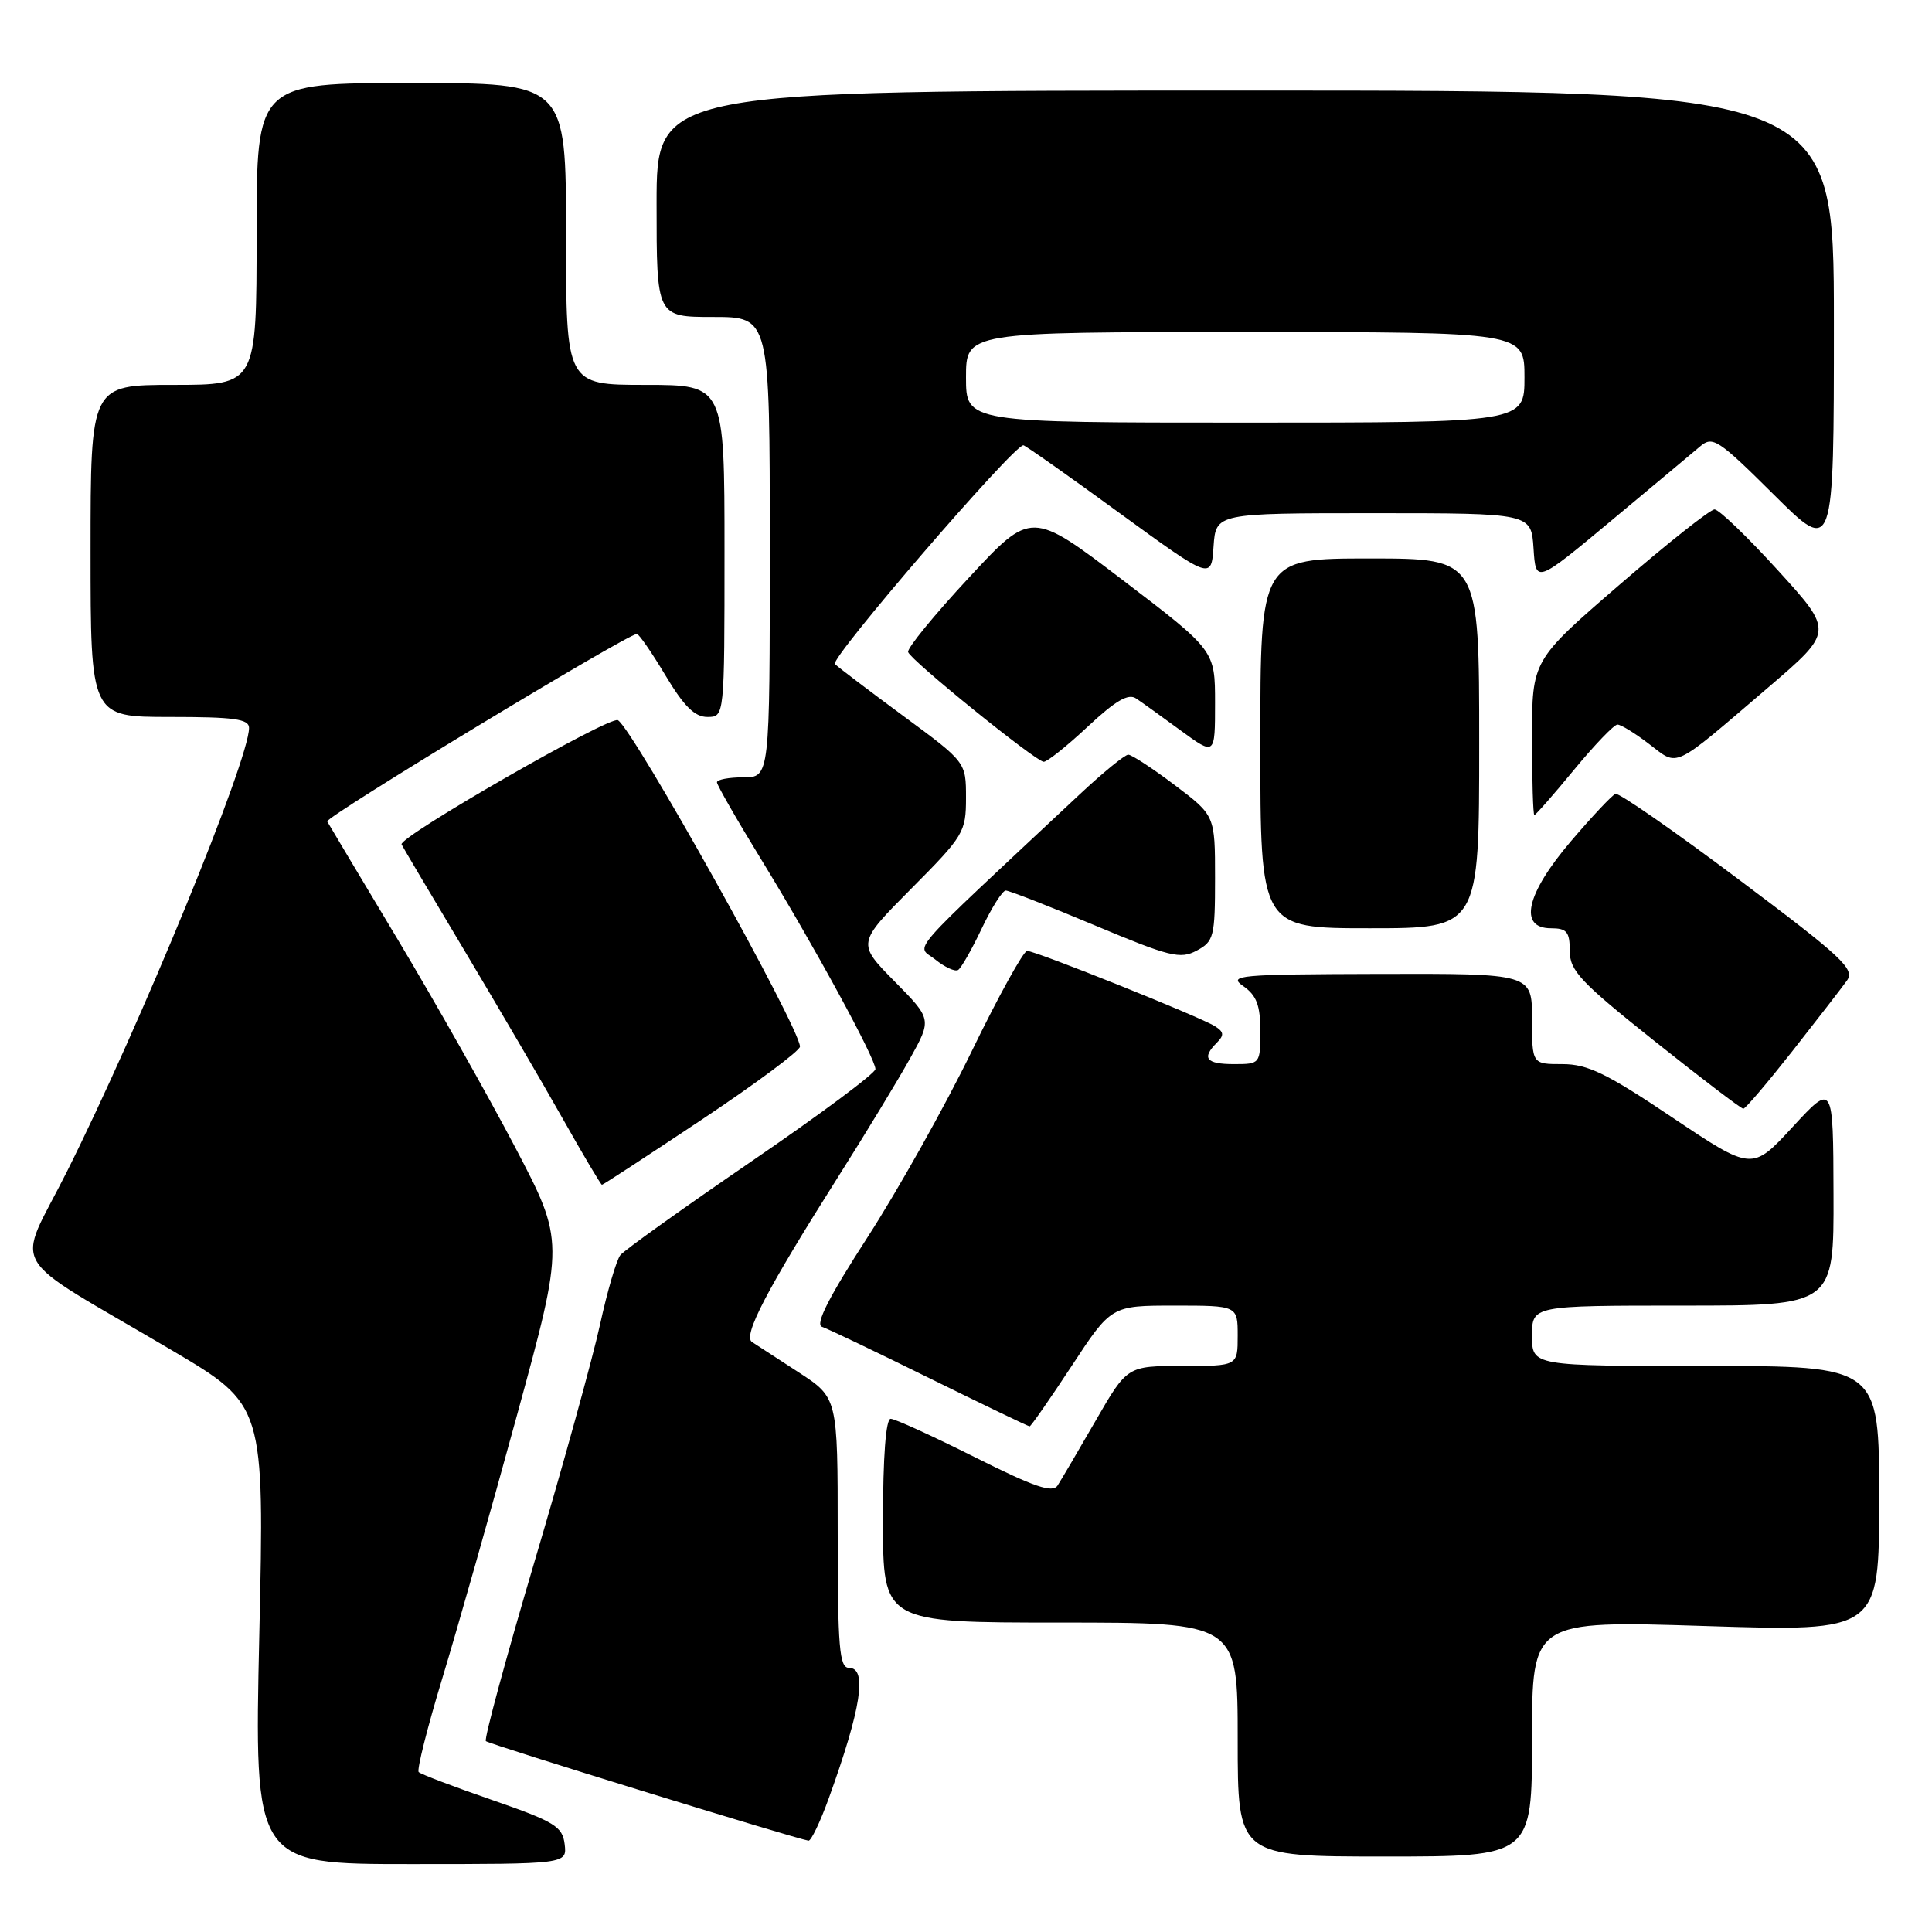 <?xml version="1.0" encoding="UTF-8" standalone="no"?>
<!DOCTYPE svg PUBLIC "-//W3C//DTD SVG 1.1//EN" "http://www.w3.org/Graphics/SVG/1.1/DTD/svg11.dtd" >
<svg xmlns="http://www.w3.org/2000/svg" xmlns:xlink="http://www.w3.org/1999/xlink" version="1.1" viewBox="0 0 256 256">
 <g >
 <path fill="currentColor"
d=" M 74.82 244.37 C 74.53 242.02 73.51 241.39 65.24 238.52 C 60.15 236.76 55.75 235.09 55.48 234.81 C 55.21 234.54 56.61 228.96 58.60 222.41 C 60.59 215.86 65.05 200.15 68.51 187.50 C 74.80 164.50 74.80 164.50 68.25 152.00 C 64.64 145.12 57.65 132.75 52.71 124.50 C 47.76 116.25 43.56 109.21 43.36 108.85 C 43.05 108.28 83.13 84.00 84.39 84.00 C 84.66 84.00 86.37 86.47 88.18 89.50 C 90.62 93.58 92.05 95.00 93.73 95.00 C 96.00 95.00 96.00 95.00 96.00 73.00 C 96.00 51.00 96.00 51.00 85.50 51.00 C 75.00 51.00 75.00 51.00 75.00 31.00 C 75.00 11.00 75.00 11.00 54.50 11.00 C 34.00 11.00 34.00 11.00 34.00 31.00 C 34.00 51.00 34.00 51.00 23.00 51.00 C 12.00 51.00 12.00 51.00 12.00 73.00 C 12.00 95.00 12.00 95.00 22.50 95.00 C 31.02 95.00 33.00 95.27 33.00 96.45 C 33.00 100.72 18.60 135.81 8.87 155.24 C 2.12 168.72 0.34 165.68 22.77 178.92 C 35.04 186.17 35.04 186.17 34.36 216.58 C 33.68 247.00 33.68 247.00 54.41 247.00 C 75.13 247.00 75.13 247.00 74.82 244.37 Z  M 203.00 230.36 C 203.00 214.73 203.00 214.73 226.00 215.46 C 249.00 216.19 249.00 216.19 249.00 198.59 C 249.00 181.00 249.00 181.00 226.00 181.00 C 203.00 181.00 203.00 181.00 203.00 177.00 C 203.00 173.00 203.00 173.00 223.00 173.00 C 243.00 173.00 243.00 173.00 242.95 158.25 C 242.91 143.50 242.91 143.50 237.53 149.33 C 232.16 155.15 232.16 155.15 221.61 148.08 C 212.89 142.22 210.37 141.00 207.03 141.00 C 203.00 141.00 203.00 141.00 203.00 135.00 C 203.00 129.00 203.00 129.00 182.75 129.05 C 164.05 129.10 162.67 129.23 164.75 130.67 C 166.50 131.90 167.00 133.21 167.00 136.62 C 167.00 140.96 166.97 141.00 163.50 141.00 C 159.81 141.00 159.19 140.21 161.24 138.16 C 162.23 137.17 162.18 136.73 160.99 135.98 C 159.01 134.73 137.24 126.00 136.10 126.00 C 135.62 126.00 132.32 131.96 128.78 139.25 C 125.24 146.54 119.02 157.64 114.96 163.93 C 109.84 171.85 107.98 175.49 108.92 175.81 C 109.65 176.05 116.07 179.12 123.18 182.63 C 130.29 186.13 136.25 189.00 136.43 189.00 C 136.60 189.00 139.11 185.40 142.00 181.00 C 147.25 173.00 147.25 173.00 155.63 173.00 C 164.00 173.00 164.00 173.00 164.00 177.00 C 164.00 181.00 164.00 181.00 156.68 181.00 C 149.36 181.00 149.36 181.00 145.18 188.25 C 142.88 192.24 140.61 196.10 140.14 196.83 C 139.47 197.87 137.08 197.05 129.16 193.08 C 123.59 190.29 118.58 188.00 118.02 188.00 C 117.38 188.00 117.00 193.01 117.00 201.50 C 117.00 215.00 117.00 215.00 140.50 215.00 C 164.00 215.00 164.00 215.00 164.00 230.50 C 164.00 246.00 164.00 246.00 183.50 246.00 C 203.00 246.00 203.00 246.00 203.00 230.36 Z  M 109.83 238.25 C 114.12 226.37 114.95 221.00 112.50 221.00 C 111.22 221.00 111.00 218.34 111.00 203.10 C 111.00 185.21 111.00 185.21 105.84 181.85 C 103.00 180.01 100.21 178.19 99.64 177.82 C 98.41 177.01 101.61 170.87 111.02 156.00 C 114.68 150.22 118.97 143.15 120.57 140.28 C 123.48 135.05 123.48 135.05 118.52 130.02 C 113.56 124.99 113.56 124.99 120.78 117.72 C 127.70 110.76 128.00 110.26 128.00 105.72 C 128.00 100.99 128.00 100.99 119.75 94.91 C 115.21 91.56 111.11 88.45 110.63 87.99 C 109.90 87.30 134.28 59.00 135.60 59.00 C 135.83 59.00 141.53 63.01 148.26 67.92 C 160.50 76.83 160.50 76.83 160.80 72.42 C 161.11 68.00 161.11 68.00 182.00 68.00 C 202.89 68.00 202.89 68.00 203.20 72.66 C 203.50 77.32 203.50 77.32 213.50 68.99 C 219.00 64.41 224.30 59.98 225.29 59.14 C 226.94 57.74 227.68 58.23 235.04 65.54 C 243.00 73.45 243.00 73.45 243.00 42.73 C 243.00 12.00 243.00 12.00 165.00 12.00 C 87.00 12.00 87.00 12.00 87.00 27.00 C 87.00 42.00 87.00 42.00 94.50 42.00 C 102.00 42.00 102.00 42.00 102.00 72.50 C 102.00 103.00 102.00 103.00 98.50 103.00 C 96.58 103.00 95.00 103.30 95.00 103.66 C 95.00 104.02 97.64 108.63 100.88 113.91 C 107.83 125.25 116.00 140.25 116.00 141.66 C 116.00 142.21 108.61 147.71 99.57 153.89 C 90.54 160.07 82.72 165.66 82.20 166.31 C 81.68 166.96 80.47 171.10 79.51 175.50 C 78.55 179.90 74.65 194.02 70.84 206.87 C 67.03 219.73 64.12 230.46 64.38 230.71 C 64.77 231.11 105.25 243.59 107.13 243.90 C 107.47 243.95 108.69 241.41 109.83 238.25 Z  M 93.01 148.34 C 100.15 143.58 106.00 139.23 106.00 138.68 C 106.00 136.21 83.98 96.73 81.88 95.43 C 80.85 94.79 52.76 110.93 53.21 111.89 C 53.37 112.23 57.13 118.58 61.57 126.00 C 66.01 133.43 71.86 143.43 74.57 148.24 C 77.28 153.05 79.62 156.99 79.76 156.99 C 79.90 157.00 85.86 153.10 93.01 148.34 Z  M 237.50 139.28 C 240.80 135.08 244.05 130.88 244.73 129.93 C 245.82 128.42 244.15 126.85 230.41 116.55 C 221.86 110.13 214.50 105.02 214.06 105.19 C 213.61 105.36 210.94 108.20 208.13 111.50 C 202.22 118.44 201.17 123.00 205.50 123.00 C 207.61 123.00 208.00 123.47 208.00 126.00 C 208.00 128.62 209.41 130.12 219.25 137.96 C 225.44 142.89 230.72 146.92 231.00 146.91 C 231.28 146.91 234.20 143.47 237.50 139.28 Z  M 130.08 123.04 C 131.40 120.27 132.83 118.00 133.27 118.00 C 133.70 118.00 139.03 120.08 145.10 122.63 C 154.99 126.78 156.39 127.13 158.57 125.96 C 160.84 124.75 161.00 124.13 161.00 116.36 C 161.00 108.06 161.00 108.06 155.66 104.03 C 152.72 101.81 149.95 100.00 149.50 100.00 C 149.05 100.00 146.16 102.36 143.07 105.25 C 119.41 127.41 121.42 125.11 123.94 127.15 C 125.19 128.16 126.54 128.78 126.95 128.53 C 127.36 128.28 128.77 125.81 130.08 123.04 Z  M 196.00 98.50 C 196.00 74.00 196.00 74.00 181.50 74.00 C 167.00 74.00 167.00 74.00 167.00 98.50 C 167.00 123.00 167.00 123.00 181.50 123.00 C 196.00 123.00 196.00 123.00 196.00 98.50 Z  M 208.56 102.01 C 211.28 98.71 213.87 96.01 214.32 96.01 C 214.77 96.00 216.66 97.16 218.52 98.59 C 222.48 101.60 221.41 102.11 234.30 91.09 C 242.96 83.68 242.96 83.68 235.60 75.59 C 231.55 71.14 227.77 67.50 227.19 67.50 C 226.61 67.50 220.93 72.00 214.57 77.50 C 203.00 87.50 203.00 87.50 203.00 97.75 C 203.00 103.39 203.14 108.00 203.31 108.00 C 203.48 108.00 205.85 105.30 208.56 102.01 Z  M 144.11 96.30 C 147.82 92.83 149.51 91.85 150.54 92.55 C 151.32 93.07 153.98 94.99 156.47 96.81 C 161.00 100.12 161.00 100.12 161.00 93.16 C 161.00 86.19 161.00 86.19 148.83 76.91 C 136.65 67.63 136.65 67.63 128.36 76.57 C 123.80 81.48 120.18 85.90 120.33 86.40 C 120.65 87.48 137.17 100.85 138.29 100.94 C 138.73 100.97 141.35 98.88 144.11 96.30 Z  M 128.00 50.00 C 128.00 44.00 128.00 44.00 165.00 44.00 C 202.00 44.00 202.00 44.00 202.00 50.00 C 202.00 56.00 202.00 56.00 165.00 56.00 C 128.00 56.00 128.00 56.00 128.00 50.00 Z "/>
</g>
</svg>